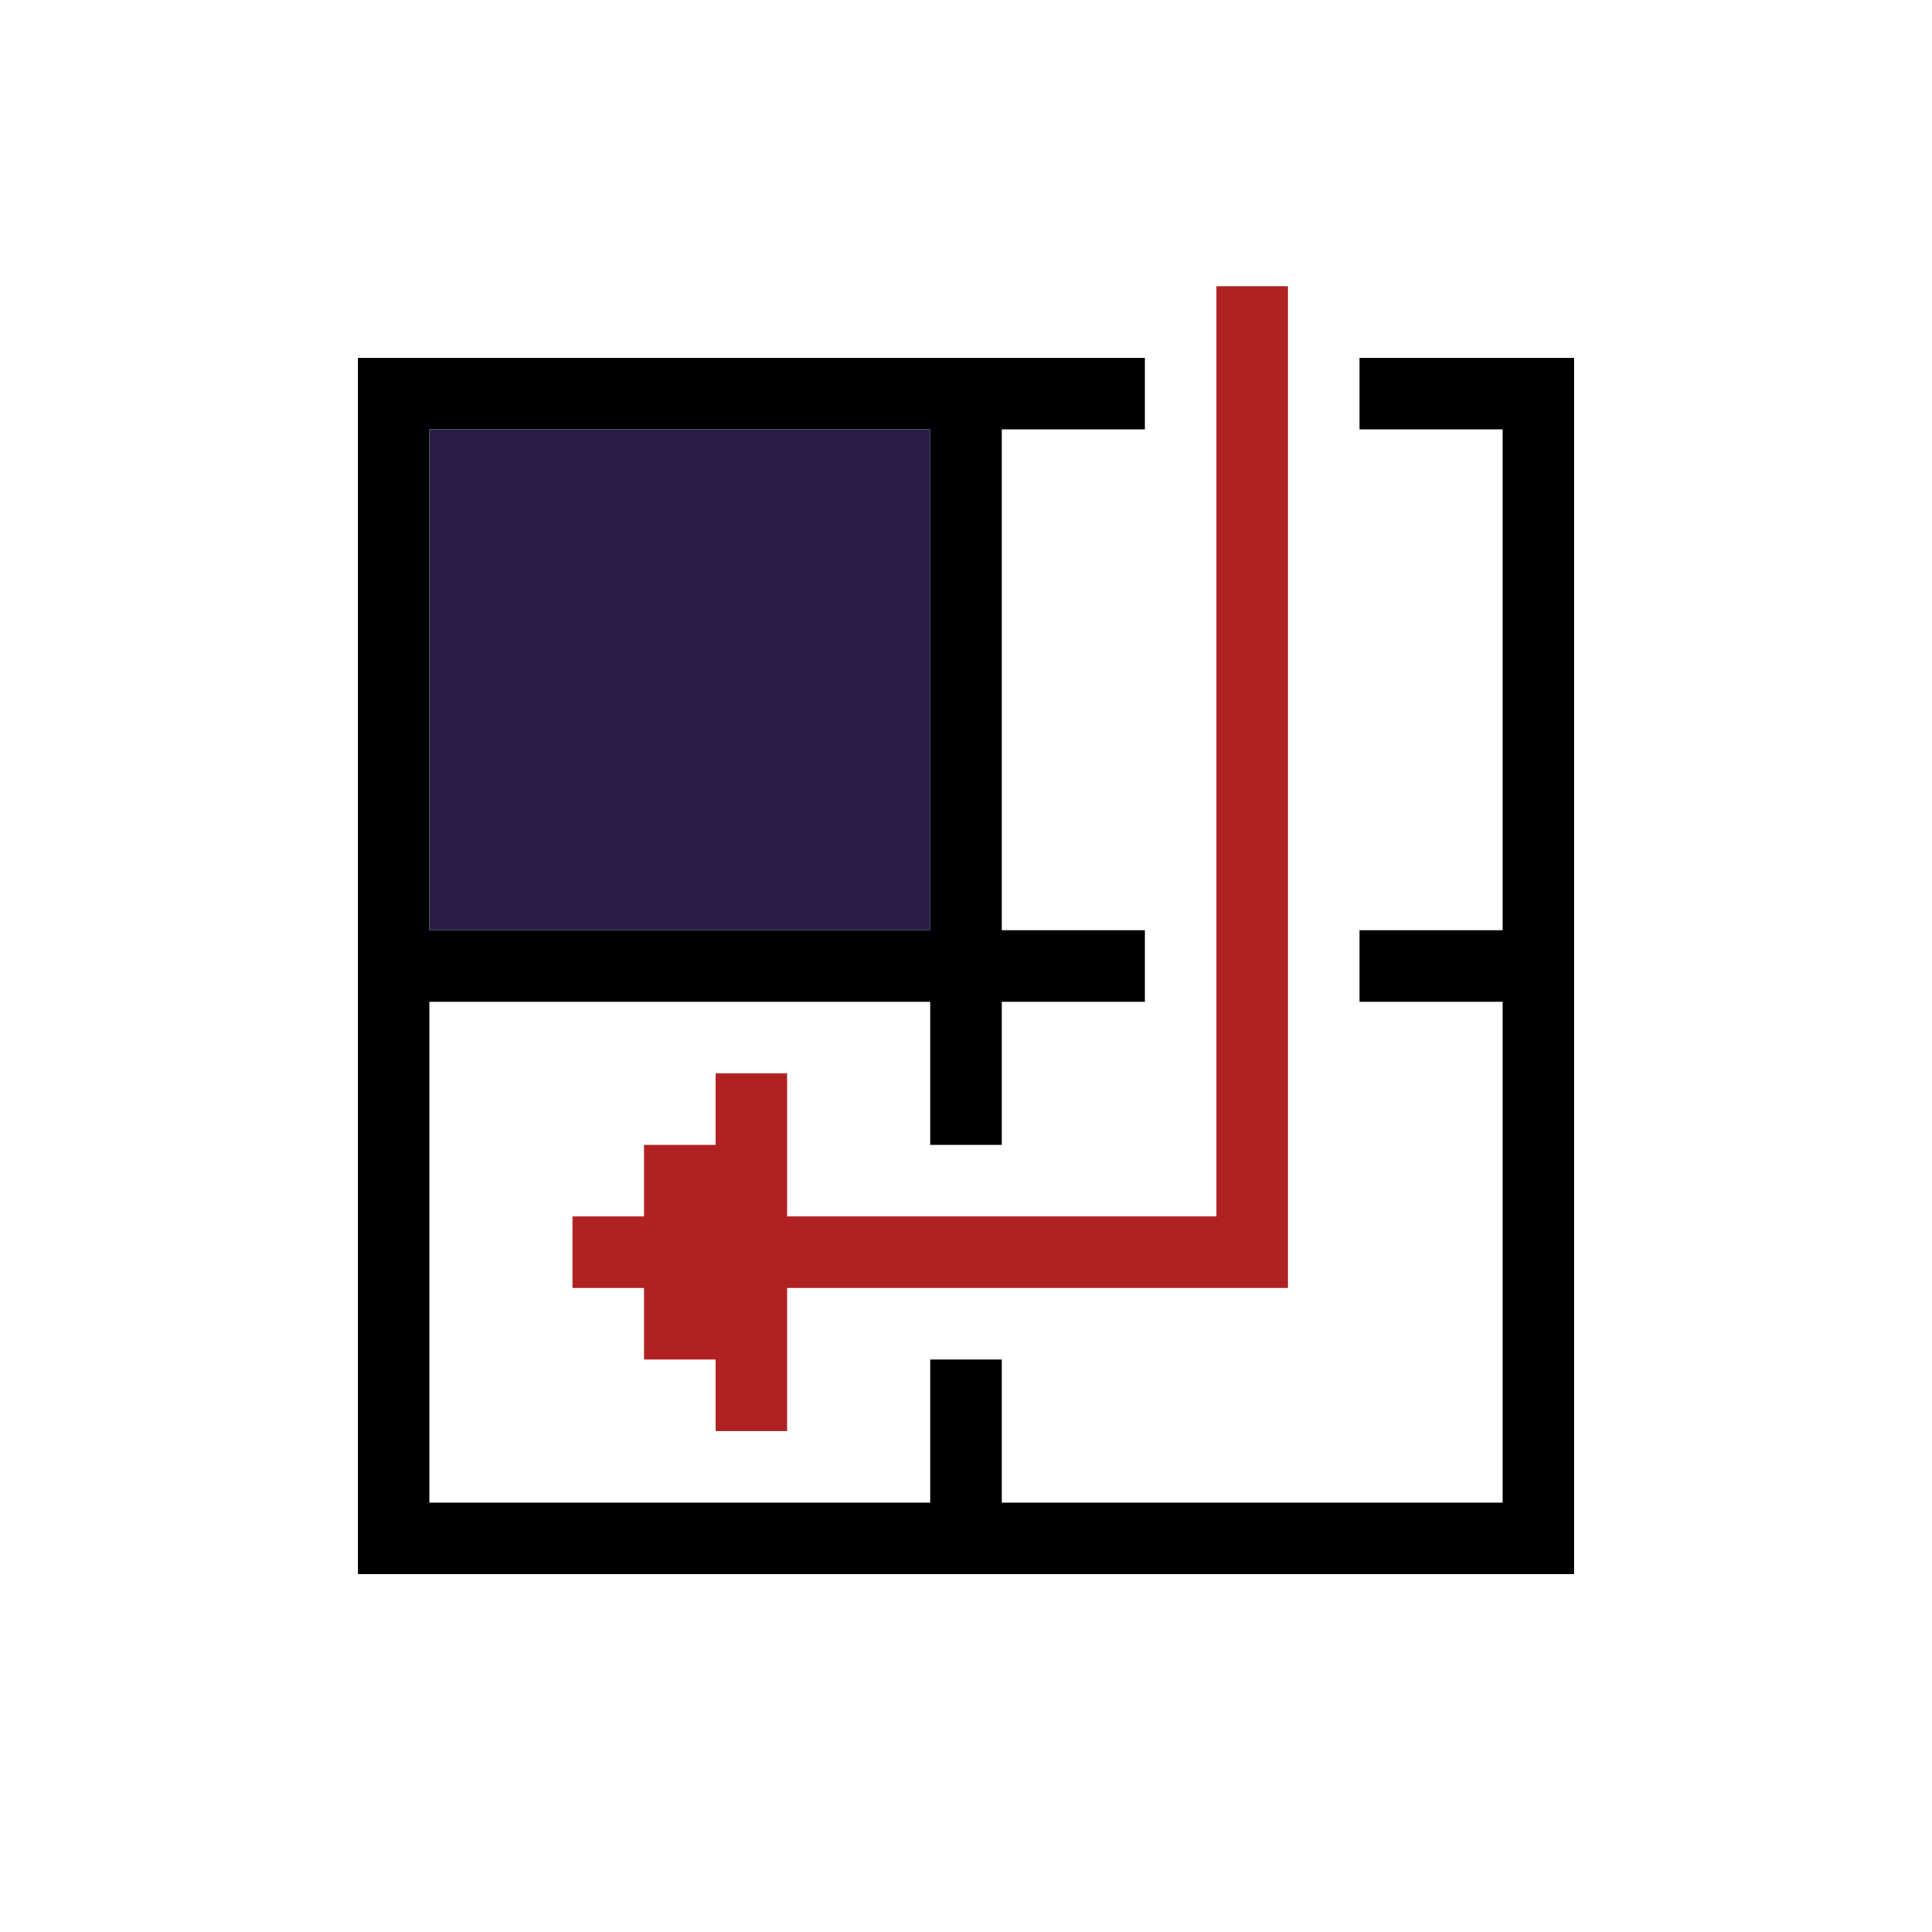 <svg width="27" height="27" xmlns="http://www.w3.org/2000/svg" version="1.1"><path fill="#b02222" d="M17,4h1v14h-7v2h-1v-1h-1v-1h-1v-1h1v-1h1v-1h1v2h6z"></path><path fill="#000000" d="M5,5h11v1h-2v7h2v1h-2v2h-1v-2h-7v7h7v-2h1v2h7v-7h-2v-1h2v-7h-2v-1h3v17h-17v-17M6,6v7h7v-7z"></path><path fill="#2a1e49" d="M6,6h7v7h-7z"></path></svg>